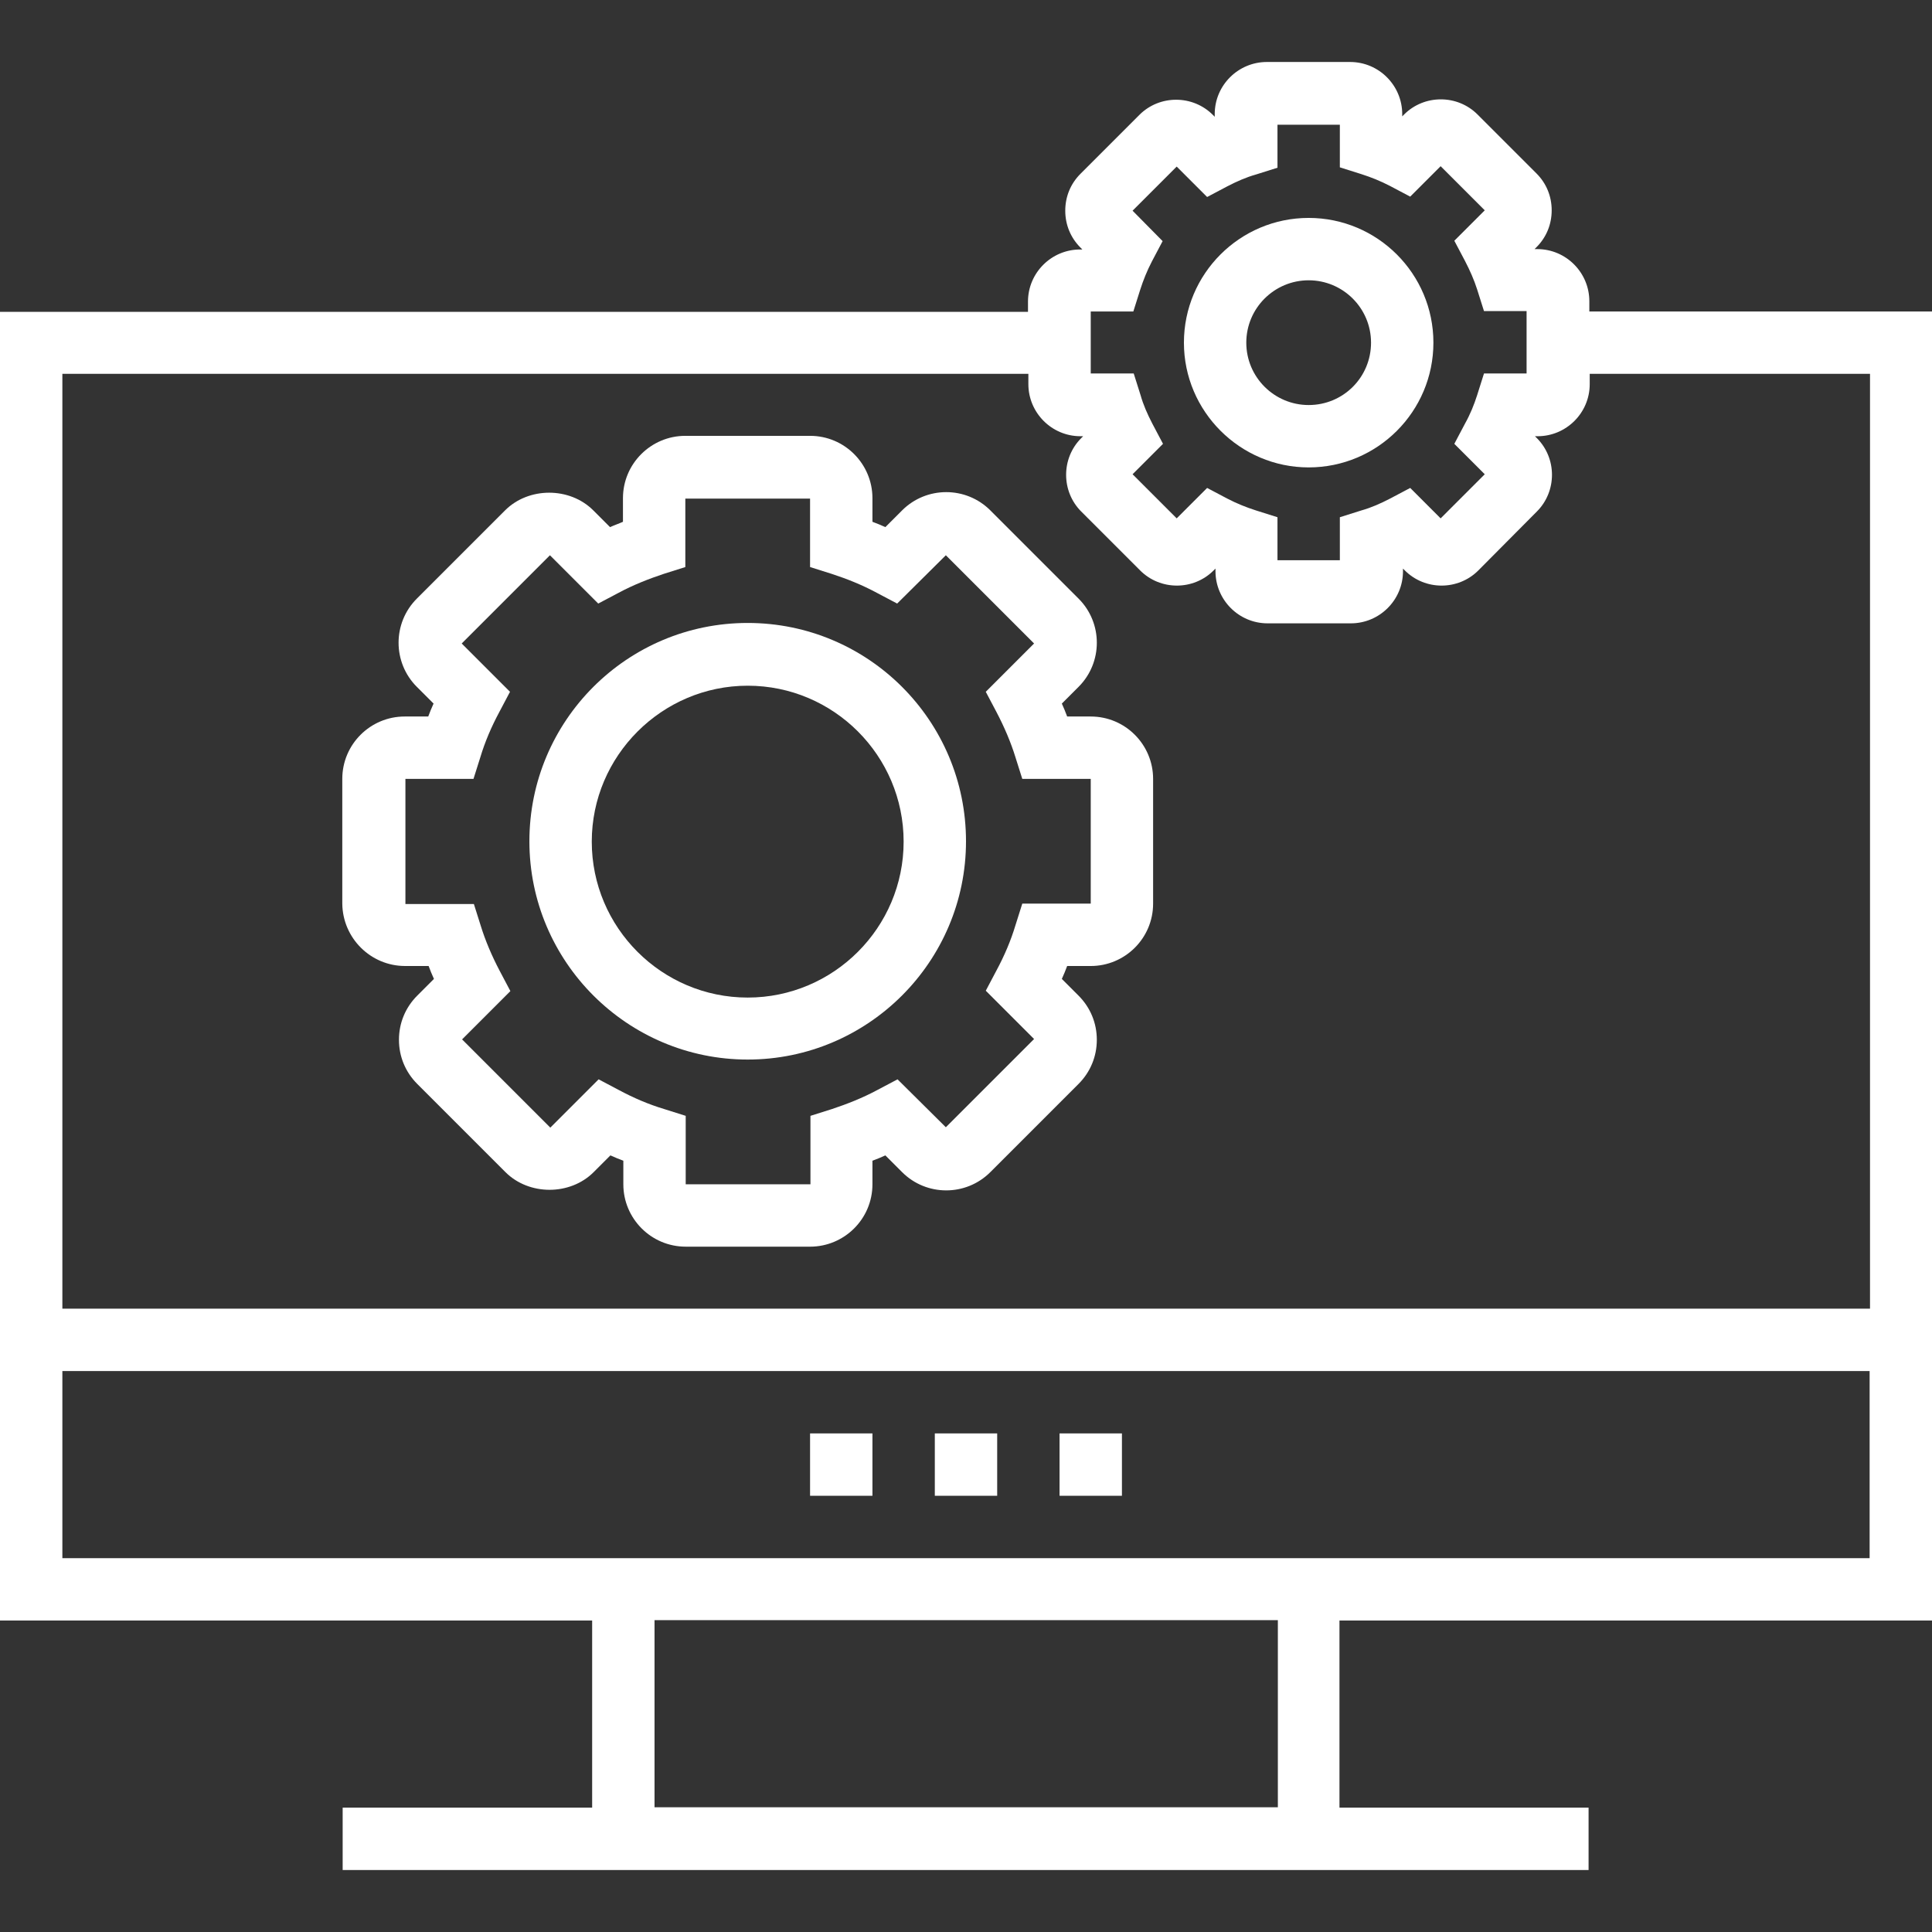 <?xml version="1.0" encoding="iso-8859-1"?>
<!-- Generator: Adobe Illustrator 19.0.0, SVG Export Plug-In . SVG Version: 6.00 Build 0)  -->
<svg version="1.1" id="Capa_1" xmlns="http://www.w3.org/2000/svg" xmlns:xlink="http://www.w3.org/1999/xlink" x="0px" y="0px"
	 viewBox="0 0 508 508" style="enable-background:new 0 0 508 508;" xml:space="preserve" fill="rgb(255,255,255)">
<rect x="0" y="0" width="508" height="508" fill="#333333" stroke="none"/>
<g>
	<g>
		<path d="M286.8,188.4h-6.2c-0.4-1.1-0.9-2.3-1.4-3.4l4.4-4.4c6.4-6.4,6.4-16.8,0-23.2l-23.2-23.2c-6.4-6.4-16.8-6.4-23.2,0
			l-4.4,4.4c-1.1-0.5-2.3-1-3.4-1.4V131c0-9-7.3-16.4-16.4-16.4h-32.8c-9,0-16.4,7.3-16.4,16.4v6.2c-1.1,0.5-2.3,0.9-3.4,1.4
			l-4.4-4.4c-6.2-6.2-17-6.2-23.2,0l-23.2,23.2c-6.4,6.4-6.4,16.8,0,23.2l4.4,4.4c-0.5,1.1-1,2.3-1.4,3.4h-6.2
			c-9,0-16.4,7.3-16.4,16.4v32.8c0.1,9.1,7.5,16.4,16.5,16.4h6.2c0.4,1.1,0.9,2.3,1.4,3.4l-4.4,4.4c-3.1,3.1-4.8,7.2-4.8,11.6
			c0,4.4,1.7,8.5,4.8,11.6l23.2,23.2c6.2,6.2,17,6.2,23.2,0l4.4-4.4c1.1,0.5,2.3,1,3.4,1.4v6.2c0,9,7.3,16.4,16.4,16.4H213
			c9,0,16.4-7.3,16.4-16.4v-6.2c1.1-0.4,2.3-0.9,3.4-1.4l4.4,4.4c6.4,6.4,16.8,6.4,23.2,0l23.2-23.2c3.1-3.1,4.8-7.2,4.8-11.6
			c0-4.4-1.7-8.5-4.8-11.6l-4.4-4.4c0.5-1.1,1-2.3,1.4-3.4h6.2c9,0,16.4-7.3,16.4-16.4v-32.8C303.2,195.8,295.9,188.4,286.8,188.4z
			 M286.8,237.6h-18l-1.8,5.7c-1.2,4-2.9,8-5,11.9l-2.8,5.3l12.7,12.7l-23.2,23.2L236,283.8l-5.3,2.8c-3.9,2.1-8,3.7-11.9,5
			l-5.7,1.8v18h-32.8v-18l-5.7-1.8c-4-1.2-8-2.9-11.9-5l-5.3-2.8l-12.7,12.7l-23.2-23.2l12.7-12.7l-2.8-5.3c-2.1-4-3.8-8-5-11.9
			l-1.8-5.7h-18v-32.9h17.9l1.8-5.7c1.2-4,2.9-8,5-11.9l2.8-5.3l-12.7-12.7l23.2-23.2l12.7,12.7l5.3-2.8c3.9-2.1,8-3.7,11.9-5
			l5.7-1.8v-18H213v18l5.7,1.8c4,1.3,8,2.9,11.9,5l5.3,2.8l12.8-12.7l23.2,23.2l-12.7,12.7l2.8,5.3c2.1,4,3.8,8,5,11.9l1.8,5.7h18
			V237.6z"/>
	</g>
</g>
<g>
	<g>
		<path d="M196.6,163.8c-31.7,0-57.4,25.7-57.4,57.4s25.8,57.4,57.4,57.4c31.6,0,57.4-25.7,57.4-57.4S228.3,163.8,196.6,163.8z
			 M196.6,262.3c-22.6,0-41-18.4-41-41c0-22.6,18.5-41,41-41c22.6,0,41,18.4,41,41C237.6,243.9,219.2,262.3,196.6,262.3z"/>
	</g>
</g>
<g>
	<g>
		<path d="M344.1,57.3c-18.1,0-32.8,14.7-32.8,32.8c0,18.1,14.8,32.8,32.8,32.8c18.1,0,32.8-14.7,32.8-32.8
			C376.9,72,362.2,57.3,344.1,57.3z M344.1,106.5c-9,0-16.4-7.3-16.4-16.4c0-9.1,7.4-16.4,16.4-16.4s16.4,7.3,16.4,16.4
			C360.5,99.2,353.2,106.5,344.1,106.5z"/>
	</g>
</g>
<g>
	<g>
		<path d="M508,426.1V81.9h-90.1v-2.7c0-7.5-6.1-13.7-13.7-13.7h-0.7L404,65c2.6-2.6,4-6,4-9.7s-1.4-7.1-4-9.7l-15.5-15.5
			c-5.3-5.3-14-5.3-19.3,0l-0.5,0.5V30c0-7.5-6.1-13.7-13.7-13.7h-21.9c-7.5,0-13.7,6.1-13.7,13.7v0.7l-0.5-0.5
			c-5.3-5.3-14-5.3-19.3,0l-15.5,15.5c-2.6,2.6-4,6-4,9.7c0,3.7,1.4,7.1,4,9.7l0.5,0.5H284c-7.5,0-13.7,6.1-13.7,13.7V82H0v344.1
			h155.7v49.2H90.1v16.4h65.5h196.6h65.5v-16.4h-65.5v-49.2H508z M286.8,81.9H298l1.8-5.7c0.8-2.5,1.8-5,3.1-7.5l2.8-5.3l-7.9-8
			l11.6-11.6l8,8l5.3-2.8c2.5-1.3,5-2.4,7.5-3.1l5.7-1.8V32.8h16.4V44l5.7,1.8c2.5,0.8,5,1.8,7.5,3.1l5.3,2.8l8-8l11.6,11.6l-8,8
			l2.8,5.3c1.3,2.5,2.4,5,3.2,7.5l1.8,5.7h11.2v16.4h-11.2l-1.8,5.7c-0.8,2.5-1.8,5-3.2,7.5l-2.8,5.3l8,8l-11.6,11.6l-8-8l-5.3,2.8
			c-2.5,1.3-5,2.4-7.5,3.1l-5.7,1.8v11.3h-16.4V136l-5.7-1.8c-2.5-0.8-5-1.8-7.5-3.1l-5.3-2.8l-8,8l-11.6-11.6l8-8l-2.8-5.3
			c-1.3-2.5-2.4-5-3.1-7.5l-1.8-5.7h-11.3V81.9z M16.4,98.3h254v2.7c0,7.5,6.1,13.7,13.7,13.7h0.7l-0.5,0.5c-5.3,5.3-5.3,14,0,19.3
			l15.5,15.5c5.3,5.3,14,5.3,19.3,0l0.5-0.5v0.7c0,7.5,6.1,13.7,13.7,13.7h21.9c7.5,0,13.7-6.1,13.7-13.7v-0.7l0.5,0.5
			c5.3,5.3,14,5.3,19.3,0l15.4-15.5c5.3-5.3,5.3-14,0-19.3l-0.5-0.5h0.7c7.5,0,13.7-6.1,13.7-13.7v-2.7h73.7v245.8H16.4V98.3z
			 M336,475.2h-0.1H172.1V426H336V475.2z M155.7,409.7H16.4v-49.2h475.2v49.2H352.3H155.7z"/>
	</g>
</g>
<g>
	<g>
		<rect x="245.8" y="376.9" width="16.4" height="16.4"/>
	</g>
</g>
<g>
	<g>
		<rect x="278.6" y="376.9" width="16.4" height="16.4"/>
	</g>
</g>
<g>
	<g>
		<rect x="213" y="376.9" width="16.4" height="16.4"/>
	</g>
</g>
</svg>
